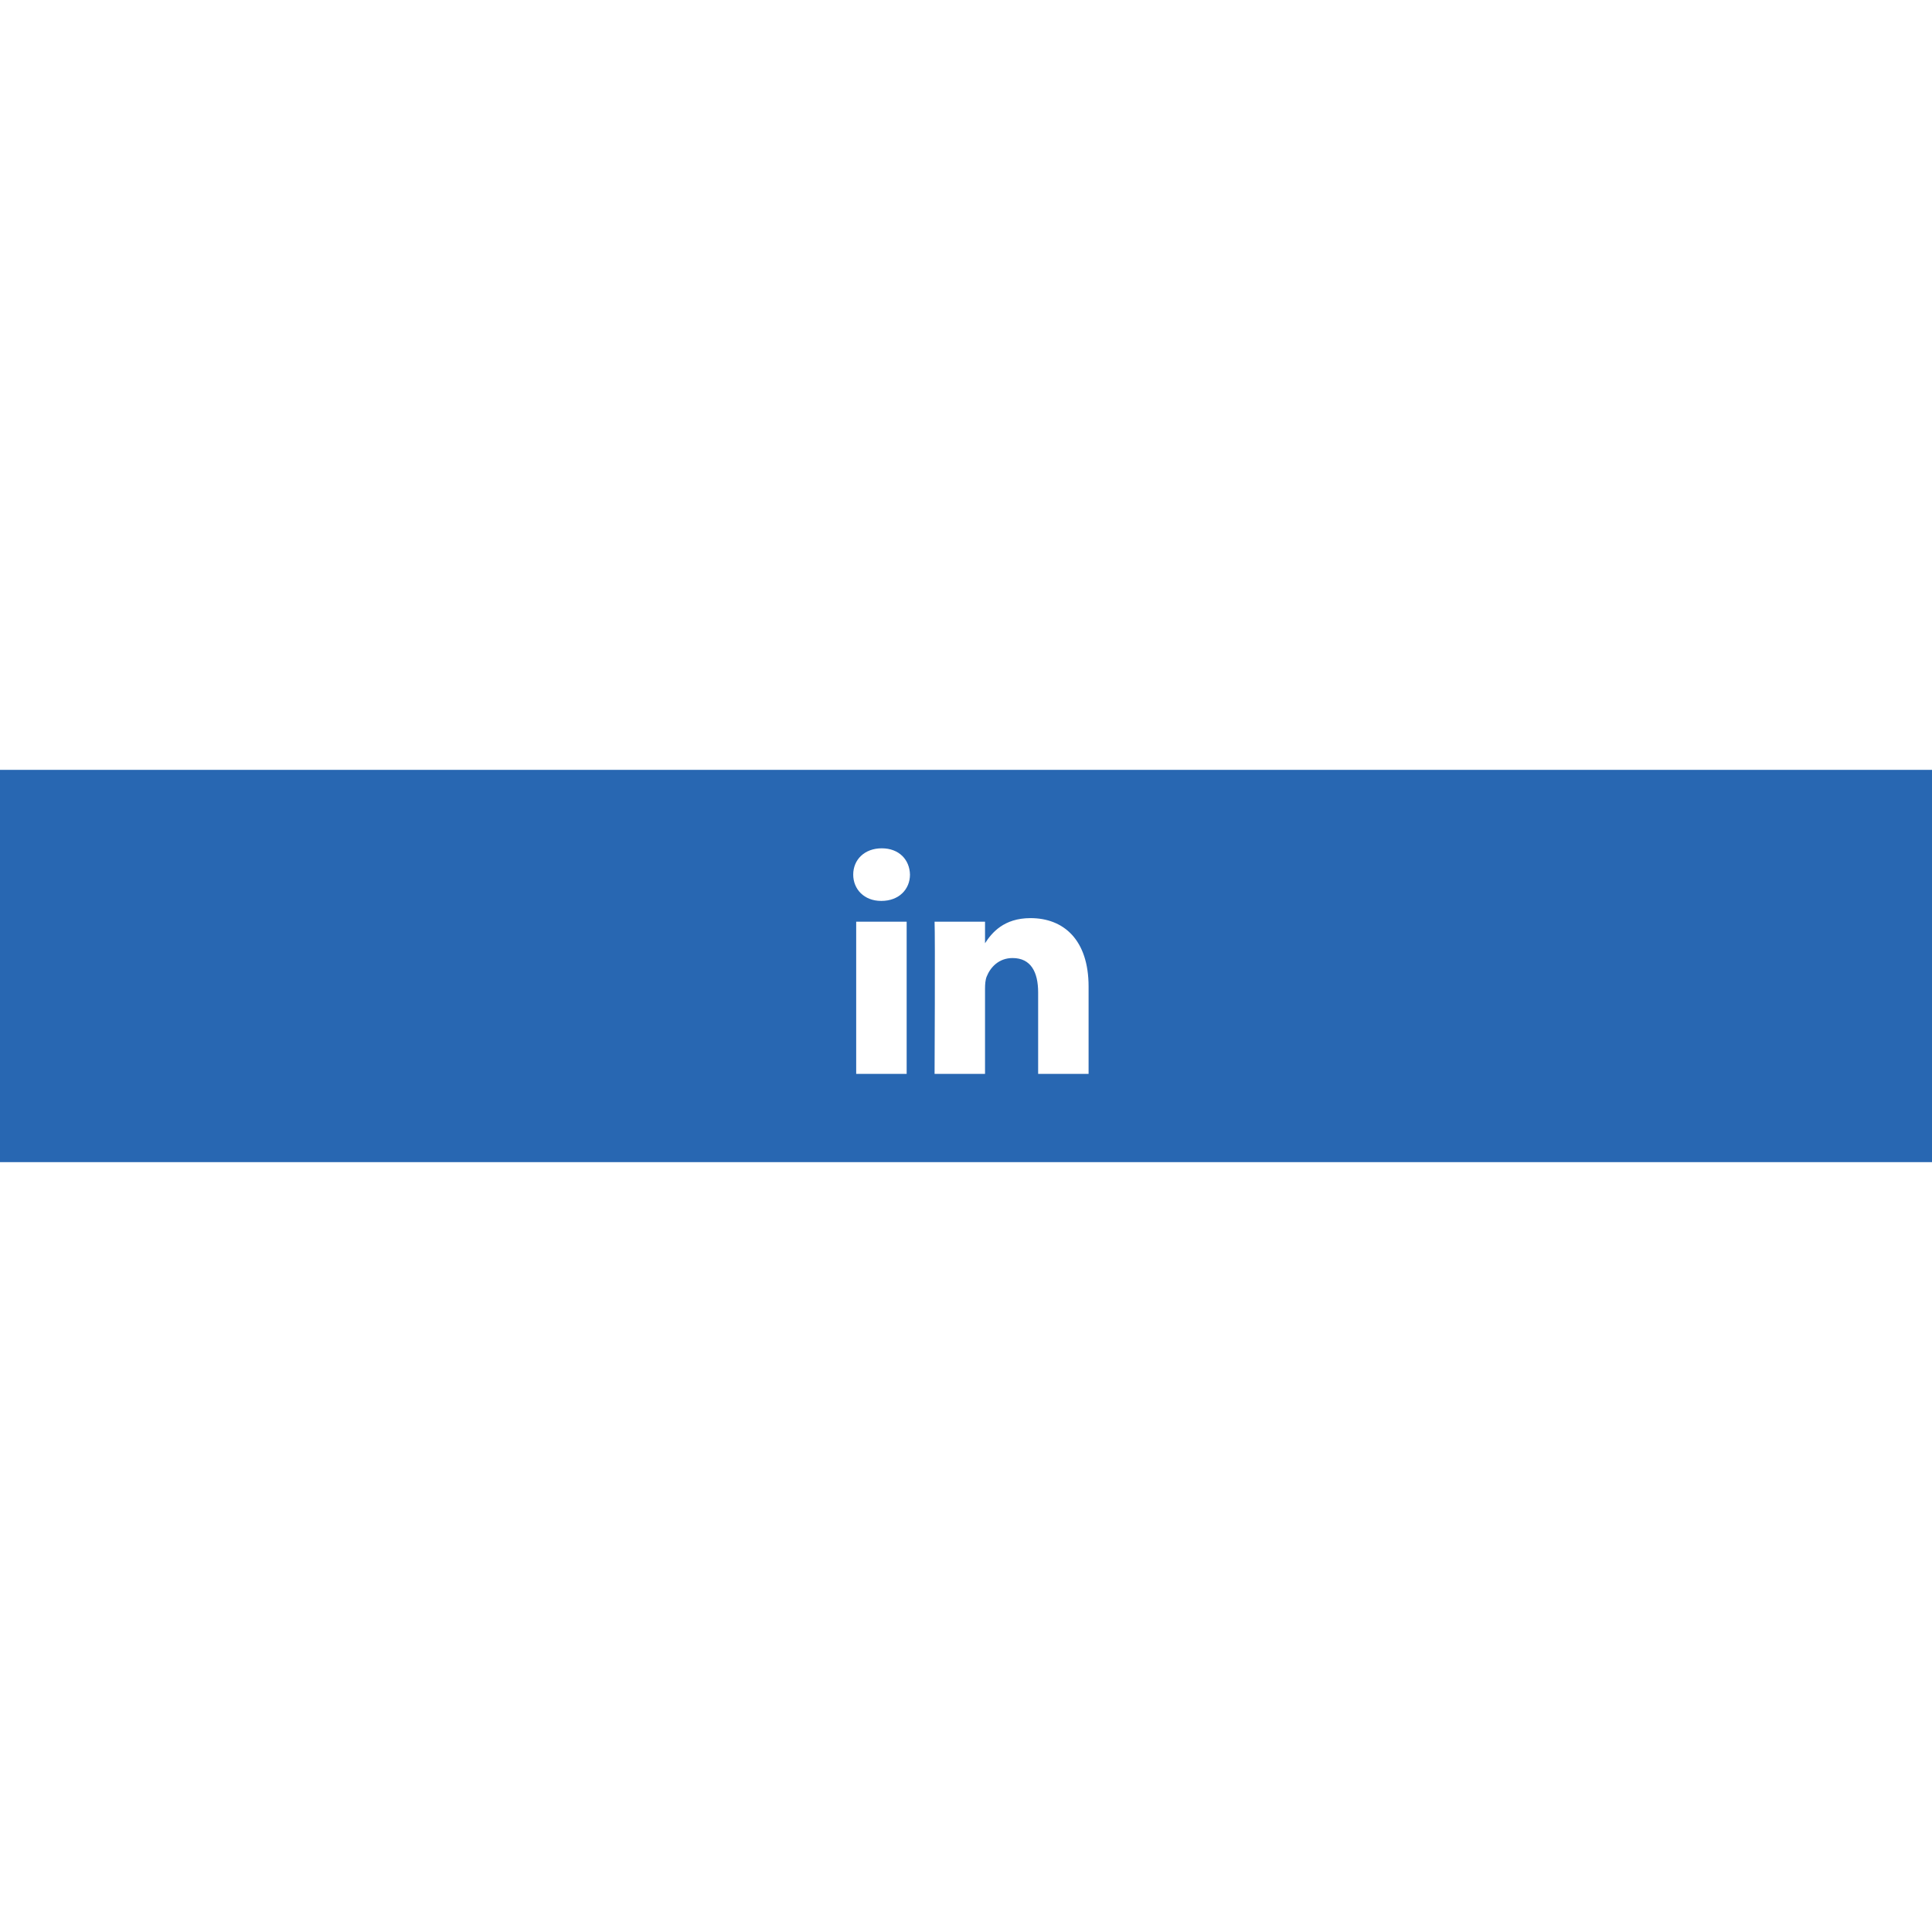 <?xml version="1.0" encoding="UTF-8"?>
<svg width="15px" height="15px" viewBox="0 0 197 40" version="1.1" xmlns="http://www.w3.org/2000/svg" xmlns:xlink="http://www.w3.org/1999/xlink">
    <title>linkedin</title>
    <g id="Page-1" stroke="none" stroke-width="1" fill="none" fill-rule="evenodd">
        <g id="Desktop-HD---Single-post" transform="translate(-513, -540)">
            <g id="Share-Icons" transform="translate(79, 540)">
                <g id="linkedin" transform="translate(434, 0)">
                    <rect id="Rectangle" fill="#2867B2" x="0" y="0" width="197" height="40"></rect>
                    <g id="link" transform="translate(84, 5)">
                        <path d="M31,3.875 C31,1.736 29.264,0 27.125,0 L3.875,0 C1.736,0 0,1.736 0,3.875 L0,27.125 C0,29.264 1.736,31 3.875,31 L27.125,31 C29.264,31 31,29.264 31,27.125 L31,3.875 Z" id="background" fill="#2867B2"></path>
                        <g id="shapes" transform="translate(3, 3)" fill="#FFFFFF">
                            <rect id="rect11" x="0.303" y="7.482" width="5.146" height="15.518"></rect>
                            <path d="M2.911,0 C1.15,0 0,1.16 0,2.681 C0,4.17 1.115,5.363 2.843,5.363 L2.876,5.363 C4.67,5.363 5.787,4.17 5.787,2.681 C5.754,1.16 4.67,0 2.911,0 L2.911,0 Z" id="path13-0" fill-rule="nonzero"></path>
                            <path d="M18.077,7.118 C15.347,7.118 14.125,8.622 13.44,9.679 L13.44,7.482 L8.296,7.482 C8.364,8.938 8.296,23 8.296,23 L13.44,23 L13.44,14.334 C13.44,13.87 13.473,13.406 13.61,13.075 C13.981,12.148 14.828,11.189 16.249,11.189 C18.11,11.189 18.856,12.612 18.856,14.697 L18.856,23 L24,23 L24,14.101 C24,9.335 21.462,7.118 18.077,7.118 L18.077,7.118 Z" id="path15" fill-rule="nonzero"></path>
                        </g>
                    </g>
                </g>
            </g>
        </g>
    </g>
</svg>
